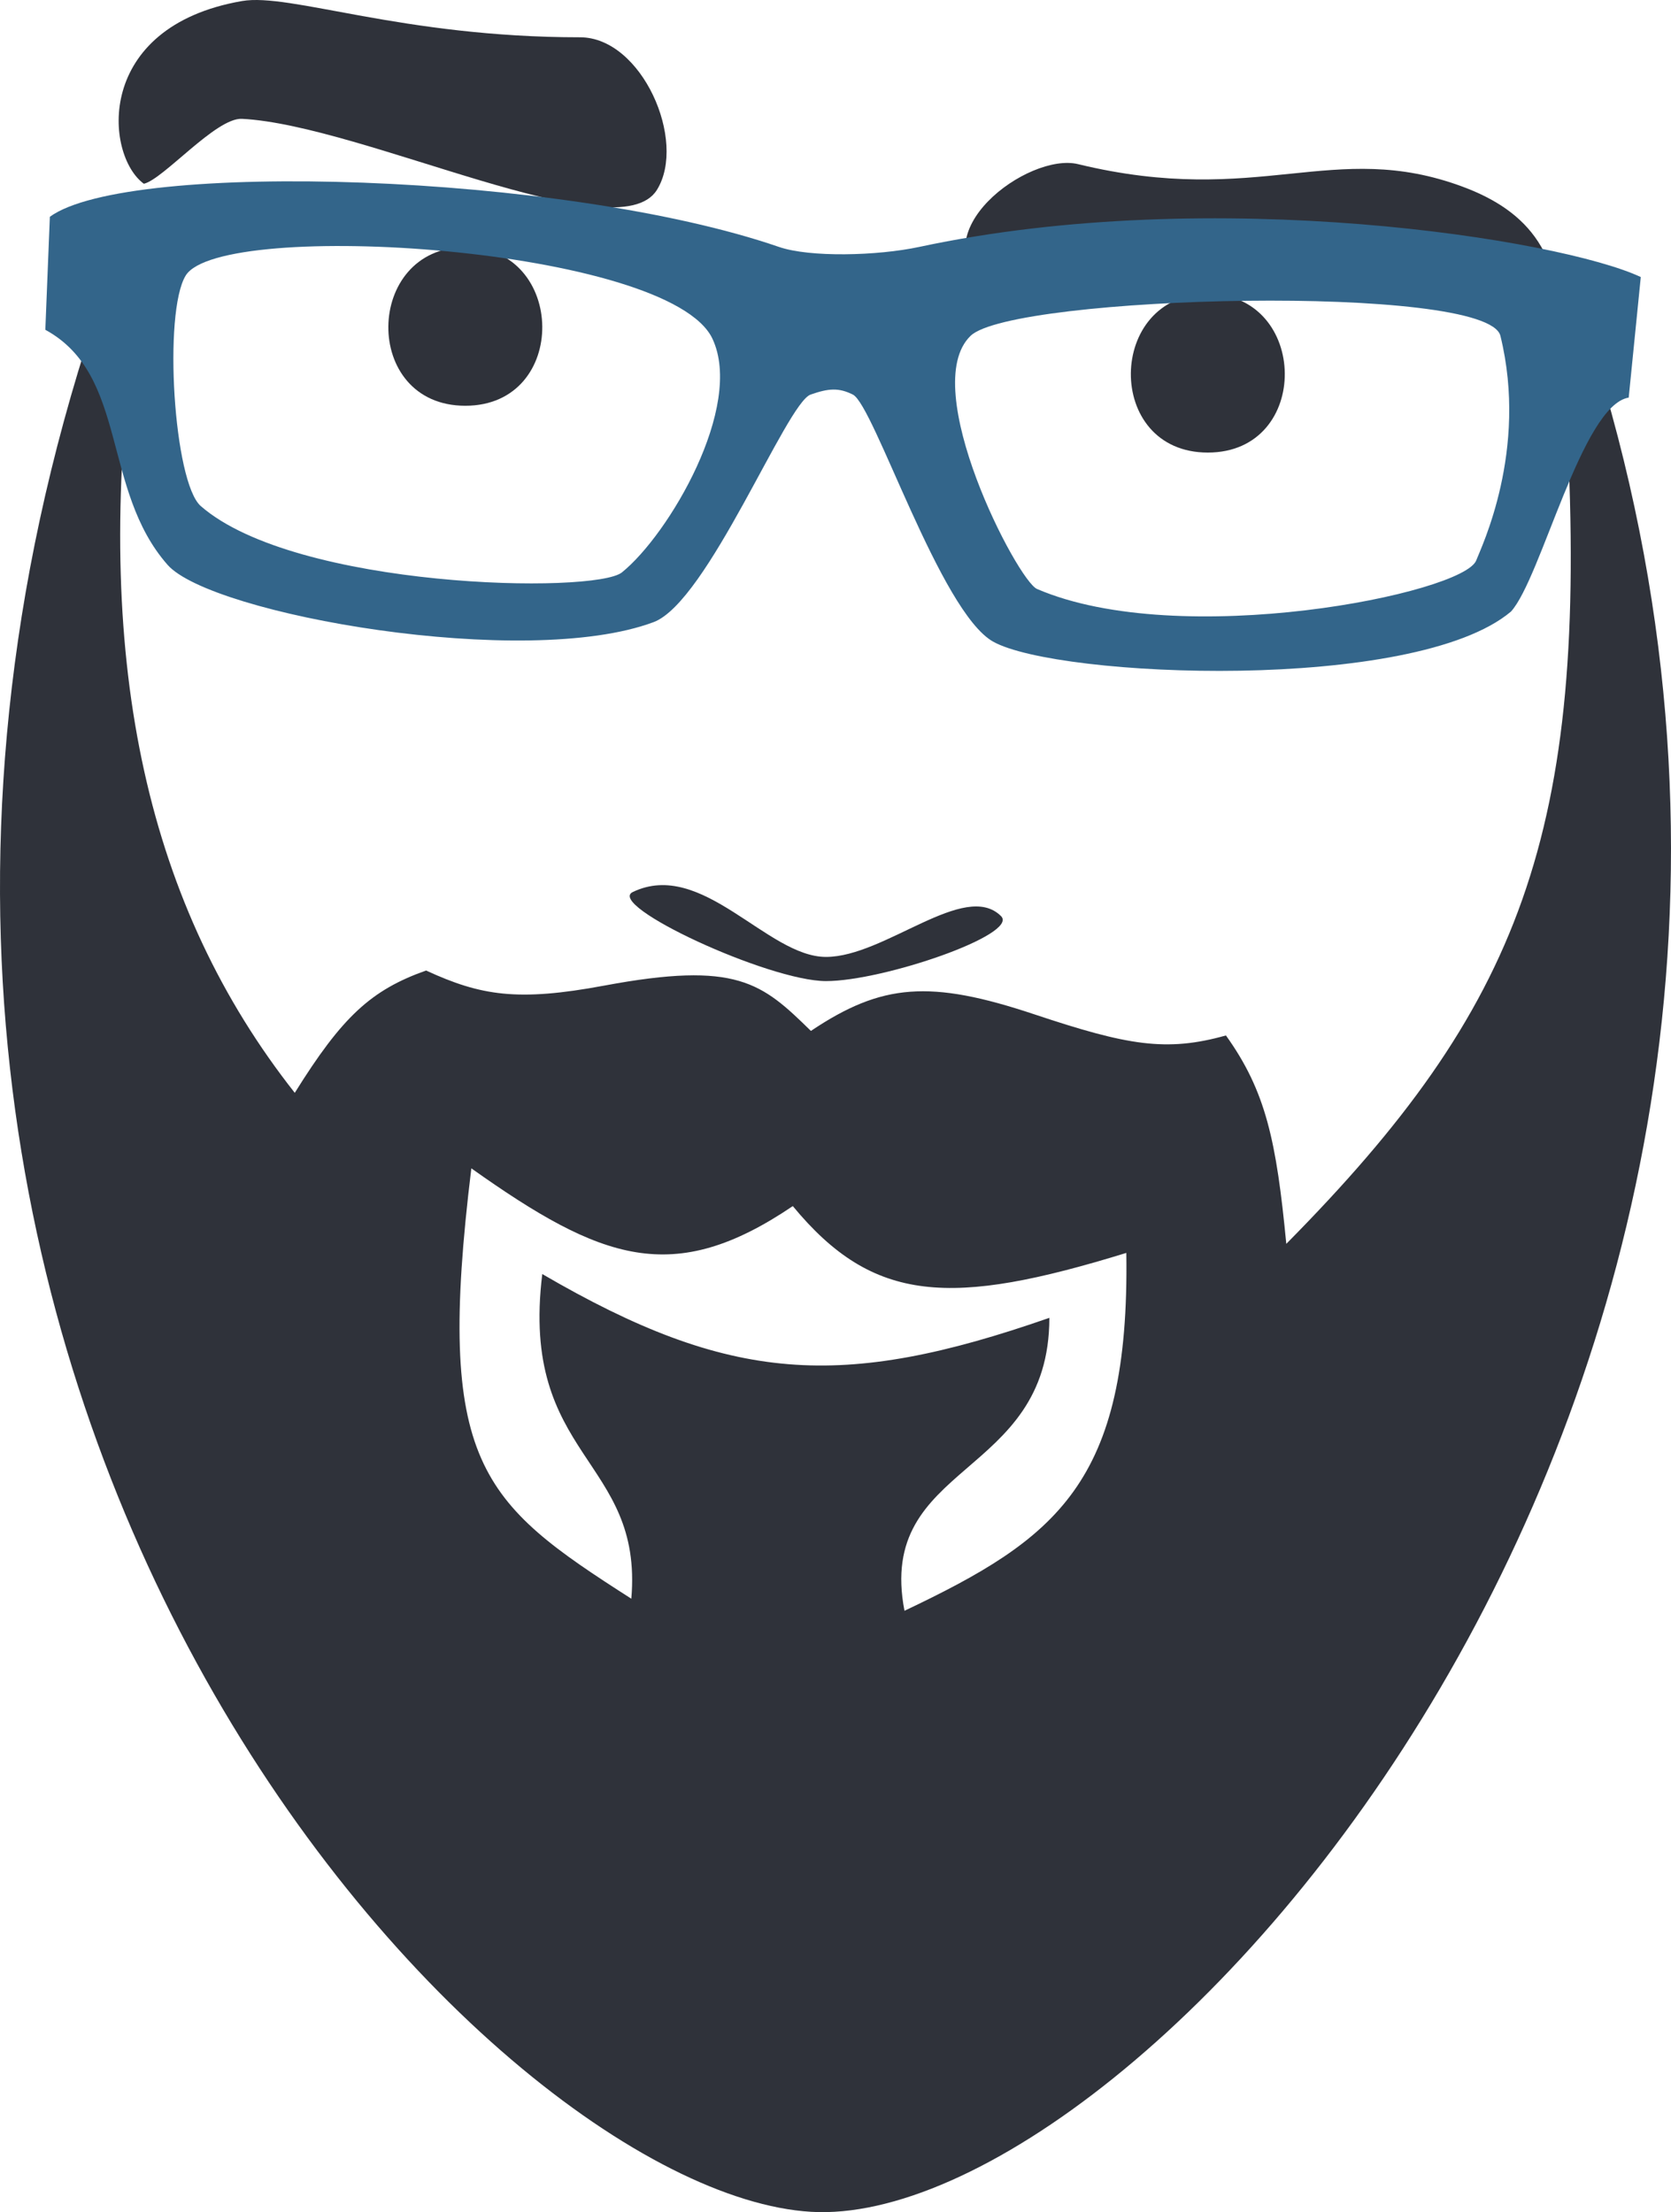 <svg width="553" height="732" viewBox="0 0 553 732" fill="none" xmlns="http://www.w3.org/2000/svg">
<path d="M153.989 134.263C119.527 134.263 120.526 81.796 153.989 81.796C187.451 81.796 188.45 134.263 153.989 134.263Z" fill="#2F323A"/>
<path d="M399.715 149.753C365.254 149.753 366.253 97.286 399.715 97.286C433.178 97.286 434.177 149.753 399.715 149.753Z" fill="#2F323A"/>
<path d="M273.356 324.643C292.335 324.643 337.326 309.195 331.291 303.157C319.305 291.164 292.834 316.648 273.356 316.648C253.877 316.648 232.401 284.169 209.427 295.162C200.304 299.527 254.377 324.643 273.356 324.643Z" fill="#2F323A"/>
<path d="M217.418 62.808C227.428 46.629 212.424 12.339 191.946 12.339C133.012 12.339 96.053 -2.427 80.071 0.347C31.125 8.842 34.621 51.315 47.607 60.809C54.1 59.31 71.464 38.892 80.071 39.322C120.026 41.321 204.433 83.794 217.418 62.808Z" fill="#2F323A"/>
<path d="M515.587 115.774C518.583 84.294 505.598 69.803 484.122 61.808C441.169 45.818 416.696 68.849 356.763 54.313C340.281 50.316 303.822 77.299 326.796 95.787C349.771 114.275 423.189 83.808 470.636 92.789C480.213 94.601 501.602 108.279 515.587 115.774Z" fill="#2F323A"/>
<path fill-rule="evenodd" clip-rule="evenodd" d="M141.003 321.146C122.818 327.605 113.292 336.349 97.552 361.62C49.105 300.159 31.125 221.208 43.611 115.774L31.125 106.28C-86.744 462.556 160.481 725.391 268.361 731.887C376.242 738.383 628.461 464.055 531.07 128.766L518.583 141.258C525.747 275.963 502.919 333.484 425.686 411.589C422.417 377.631 418.958 361.115 405.709 342.632C385.922 348.189 373.07 345.905 342.279 335.636C307.817 324.144 291.84 325.386 268.361 341.133C252.086 325.184 243.889 317.941 199.938 326.142C171.265 331.493 159.083 329.467 141.003 321.146ZM262.368 399.096C222.791 425.877 199.13 417.219 155.986 386.604C144 484.543 158.983 497.035 208.928 529.015C212.923 482.544 171.969 482.544 179.46 421.582C241.662 457.827 278.506 460.054 347.274 436.073C347.274 489.54 289.837 483.543 299.327 533.012C349.564 509.151 373.895 490.863 372.745 414.587C314.7 432.473 289.067 431.427 262.368 399.096Z" fill="#2F323A"/>
<path fill-rule="evenodd" clip-rule="evenodd" d="M16.499 71.731C42.474 52.784 186.837 57.271 257.77 81.703C267.964 85.214 290.239 84.695 304.226 81.703C401.822 60.828 516.525 79.21 543 91.676L539.004 131.565C523.518 134.058 510.031 191.399 500.041 202.369C468.071 229.294 350.183 224.308 328.703 212.341C311.147 202.56 289.24 134.058 282.247 130.568C277.582 128.24 274.235 128.468 268.26 130.568C260.268 133.377 234.212 199.158 216.309 205.859C173.85 221.752 69.948 203.366 55.462 186.911C33.513 161.981 42.474 124.086 15 109.127L16.499 71.731ZM235.791 112.119C221.571 81.703 73.104 72.23 61.456 91.177C53.975 103.347 57.46 159.63 66.451 167.465C97.921 194.889 196.828 196.643 205.819 189.405C221.305 176.939 246.281 134.557 235.791 112.119ZM496.544 111.122C492.257 93.67 335.197 97.659 321.21 111.122C303.517 128.151 336.695 192.092 343.189 194.889C390.644 215.333 484.423 196.404 488.552 185.416C490.05 181.427 505.868 149.081 496.544 111.122Z" fill="#33658A"/>
</svg>
